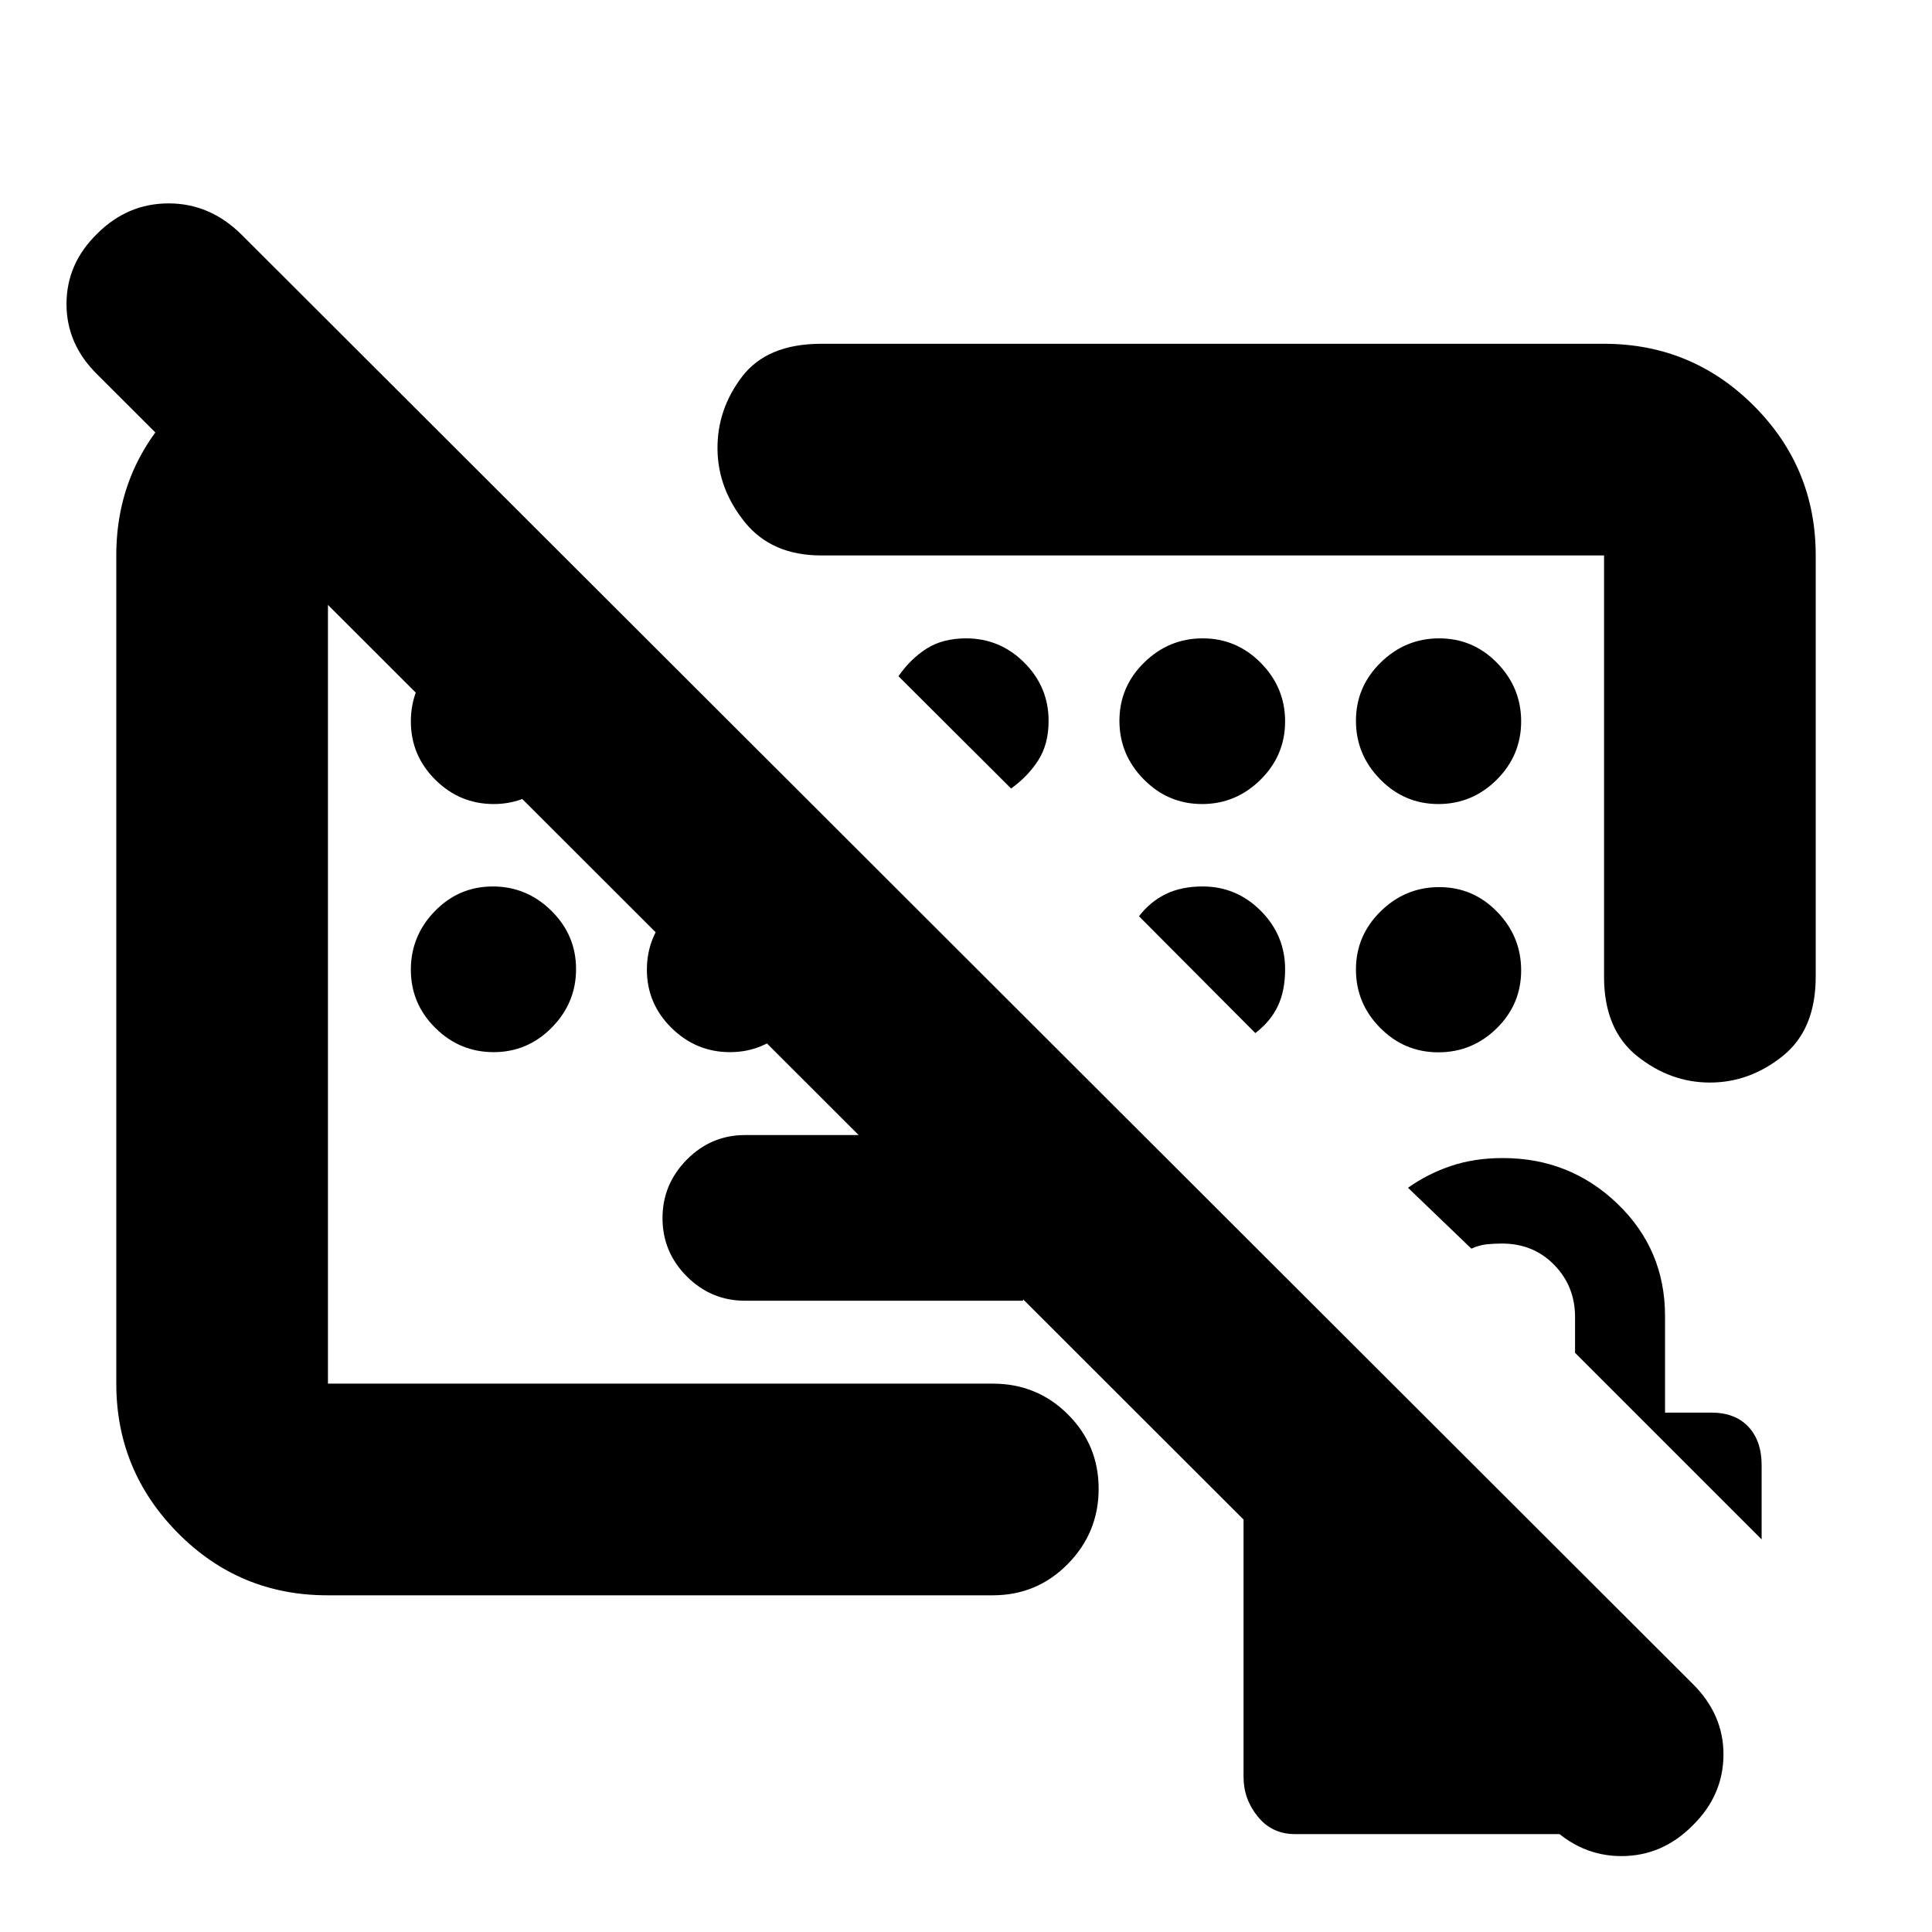 <svg xmlns="http://www.w3.org/2000/svg" height="20" viewBox="0 -960 960 960" width="20"><path d="M597.58-519.522q-10.58 0-18.335 3.794-7.755 3.795-13.288 11.011l57.804 58.043q7.567-5.773 11.185-13.408 3.619-7.635 3.619-18.259 0-16.93-12.069-29.055-12.07-12.126-28.916-12.126ZM336.37-467.13Zm171.978 153.456H370.239q-16.893 0-28.968-12.083t-12.075-28.989q0-16.804 12.075-29.029Q353.346-396 370.239-396h138.109v82.326ZM769.713-53.308 48.634-773.626q-15.59-15.133-15.59-35.284t15.31-35.025q15.046-15 35.466-15 20.419 0 36.01 15.337l721.079 720.109q15.591 15.351 15.471 35.513-.119 20.162-15.358 35.09-15.066 15.169-35.392 15.169t-35.917-15.591Zm27.33-735.866q43.63 0 74.402 30.772 30.773 30.773 30.773 74.402v209.326q0 26.294-16.428 39.44-16.428 13.147-36.142 13.147-19.713 0-36.159-13.147-16.446-13.146-16.446-39.44V-684H408.109q-24.674 0-38.011-16.537-13.337-16.536-13.576-36.141-.239-19.844 12.217-36.17 12.457-16.326 39.37-16.326h388.934Zm-634.364 621.87q-43.652 0-74.274-30.94-30.623-30.94-30.623-74.234V-684q0-42.694 29.577-73.097 29.577-30.403 71.771-31.838h15.348L279.413-684H162.957v411.522h330.369q21.974 0 37.281 15.246 15.306 15.246 15.306 37.011t-15.314 37.341q-15.315 15.576-37.301 15.576H162.679ZM643.397-48.652q-11.366 0-18.425-8.707-7.059-8.706-7.059-19.6v-154.81q0-11.722 6.081-18.781 6.08-7.059 17.723-7.537h63.609L815.63-147.544v98.892H643.397Zm231.951-146.435-92.718-92.717v-17.818q0-15.258-10.349-25.862-10.351-10.603-25.92-10.603-3.95 0-7.589.373-3.638.372-7.663 2.149l-31.479-30.239q9.747-6.923 21.35-10.842 11.603-3.919 25.767-3.919 33.362 0 56.981 22.728 23.62 22.727 23.62 55.75v48h23q11.882 0 18.441 7.059 6.559 7.059 6.559 19.075v36.866ZM245.289-560.478q-16.854 0-28.995-12.083-12.142-12.084-12.142-28.989 0-16.804 11.931-29.029 11.931-12.225 28.785-12.225t29.112 12.048q12.259 12.048 12.259 28.902t-12.048 29.115q-12.048 12.261-28.902 12.261Zm0 123.282q-16.854 0-28.995-12.048-12.142-12.048-12.142-28.902t11.931-29.115q11.931-12.261 28.785-12.261t29.112 12.083q12.259 12.084 12.259 28.989 0 16.804-12.048 29.029-12.048 12.225-28.902 12.225Zm117.4 0q-16.804 0-29.029-12.048-12.225-12.048-12.225-28.902t12.048-29.115q12.048-12.261 28.902-12.261t29.115 12.083q12.261 12.084 12.261 28.989 0 16.804-12.083 29.029-12.084 12.225-28.989 12.225Zm234.622-123.282q16.804 0 29.029-12.083 12.225-12.084 12.225-28.989 0-16.804-12.048-29.029-12.048-12.225-28.902-12.225T568.5-630.756q-12.261 12.048-12.261 28.902t12.083 29.115q12.084 12.261 28.989 12.261Zm117.4 0q16.854 0 28.995-12.083 12.142-12.084 12.142-28.989 0-16.804-11.931-29.029-11.931-12.225-28.785-12.225t-29.112 12.048q-12.259 12.048-12.259 28.902t12.048 29.115q12.048 12.261 28.902 12.261Zm.421 41.282q-16.854 0-29.112 12.049-12.259 12.048-12.259 28.902t12.048 28.995q12.048 12.141 28.902 12.141t28.995-11.931q12.142-11.93 12.142-28.784t-11.931-29.113q-11.931-12.259-28.785-12.259ZM480.058-642.804q-11.58 0-19.601 5.085-8.022 5.086-14.022 13.719l55.964 55.804q8.362-6 13.503-14.021 5.141-8.022 5.141-19.602 0-16.847-12.069-28.916-12.069-12.069-28.916-12.069Zm34.855 88.282Z"/></svg>